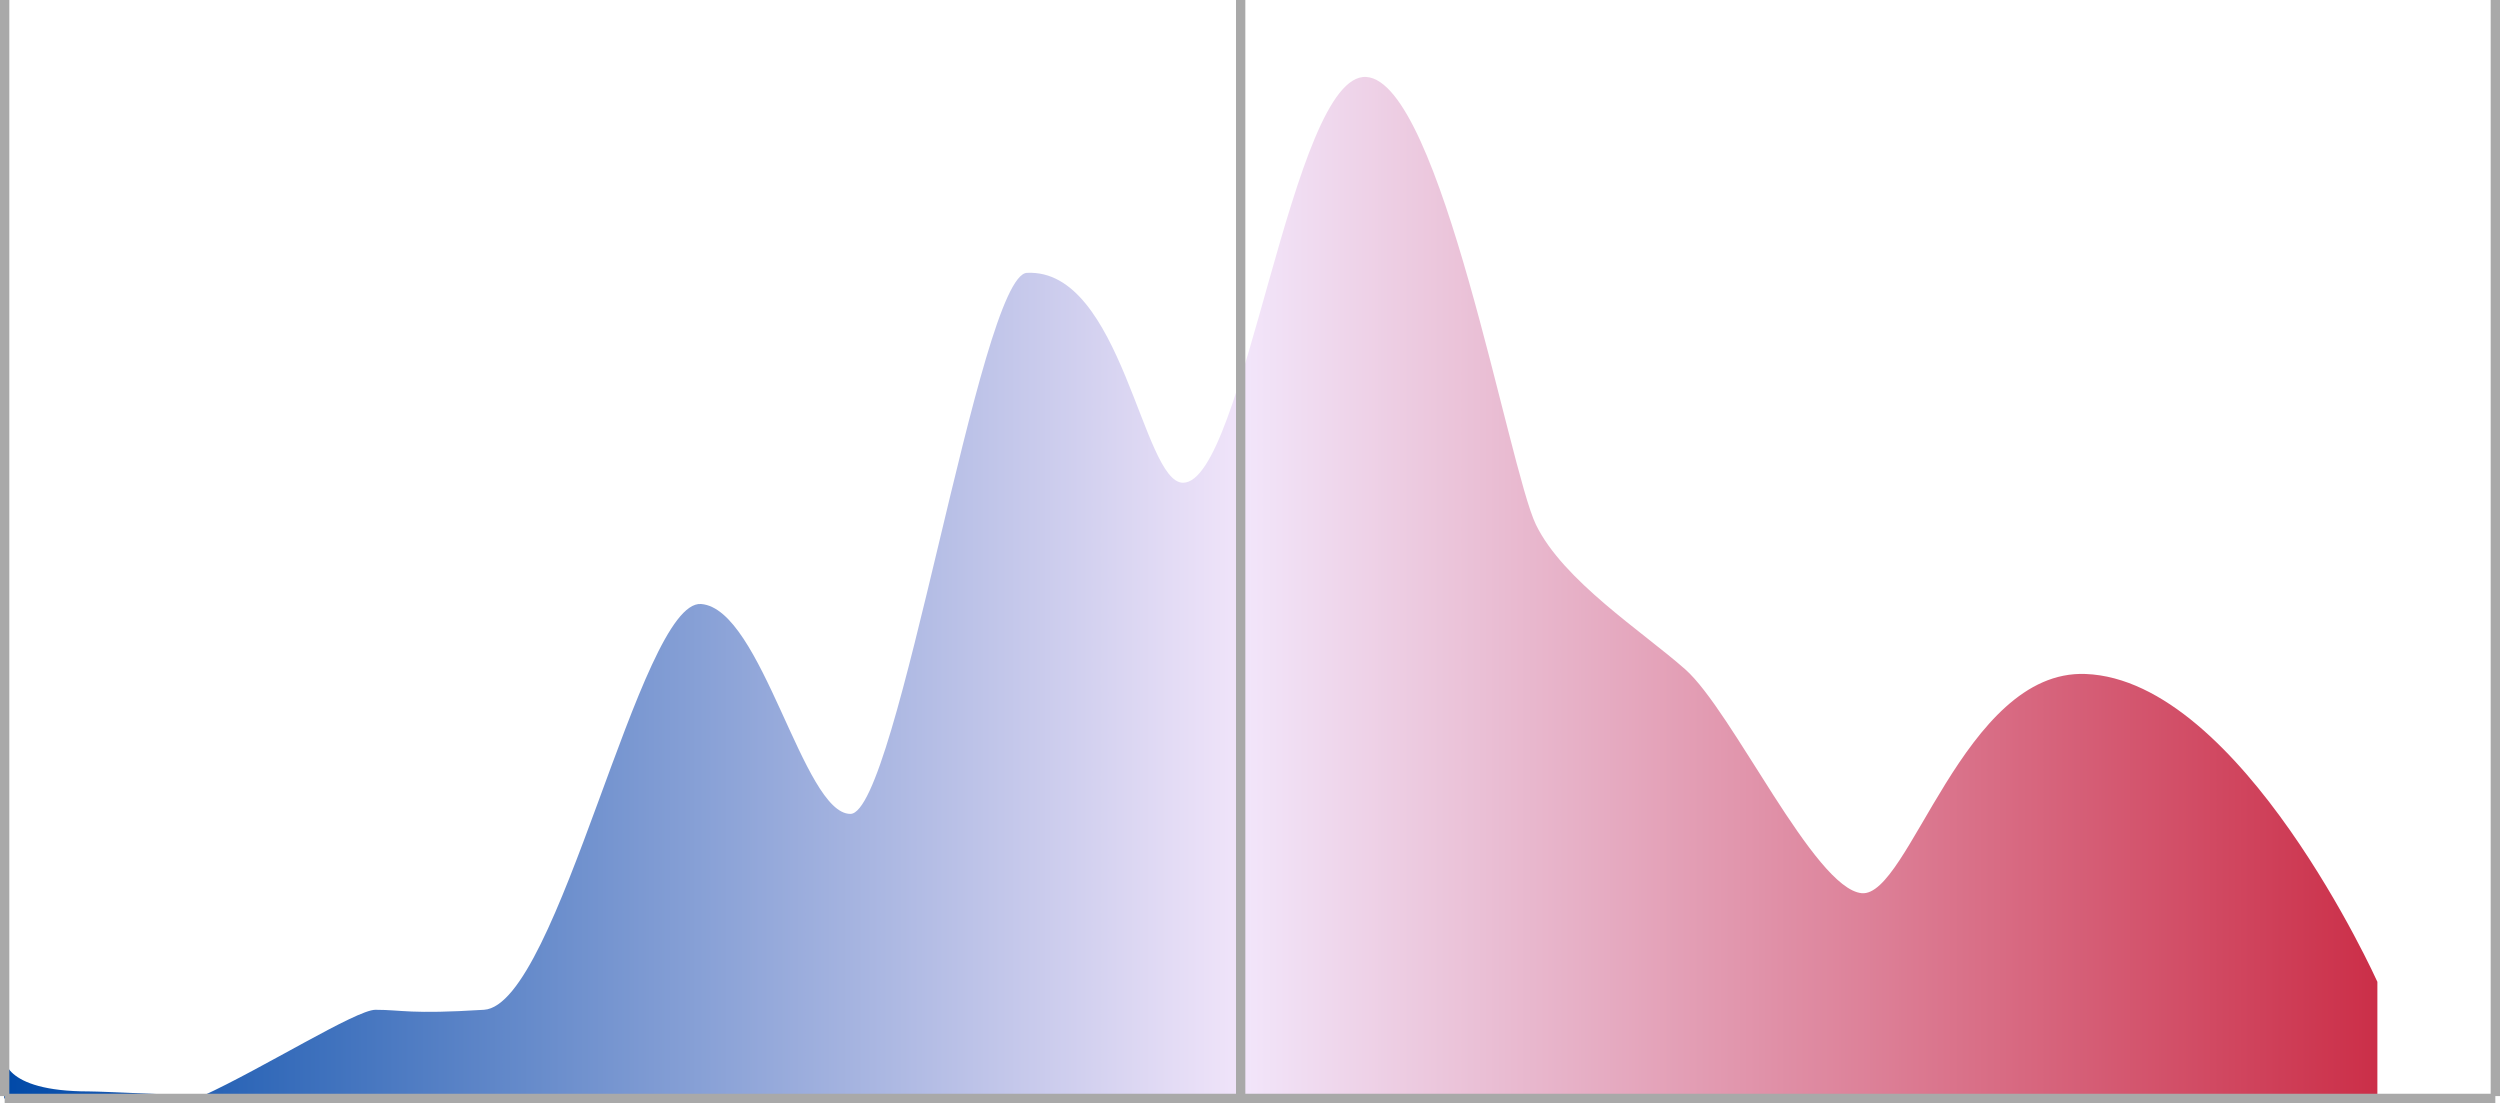 <svg xmlns="http://www.w3.org/2000/svg" xmlns:xlink="http://www.w3.org/1999/xlink" viewBox="0 0 536 236.5"><defs><style>.cls-1{fill:#fff;stroke:#a9a9a9;stroke-miterlimit:10;stroke-width:2px;}.cls-2{fill:url(#linear-gradient);}</style><linearGradient id="linear-gradient" x1="0.88" y1="126" x2="534.25" y2="126" gradientUnits="userSpaceOnUse"><stop offset="0" stop-color="#0049a8"/><stop offset="0.5" stop-color="#f2e5fa"/><stop offset="1" stop-color="#c71c36"/></linearGradient><symbol id="Hashmarks" data-name="Hashmarks" viewBox="0 0 536 236.5"><line class="cls-1" x1="535" x2="535" y2="235"/><line class="cls-1" x1="266" x2="266" y2="235"/><line class="cls-1" x1="1" x2="1" y2="235"/><line class="cls-1" x1="1" y1="235.5" x2="535" y2="235.5"/></symbol></defs><title>statehouse_eg_plan_curve</title><g id="Layer_2" data-name="Layer 2"><g id="Final_Items" data-name="Final Items"><g id="statehouse_eg_plan_curve"><path id="statehouse_eg_plan_curve-2" data-name="statehouse_eg_plan_curve" class="cls-2" d="M.89,226.5S.11,234,19.08,234c2.91,0,24.29,1,24.29,1,13.1-6,33-18.5,37.11-18.5,5.82,0,7.27,1,23.28,0s33.47-88,46.56-87,21.83,45,32,45S210,59,220.17,58.5c20.37-1,24.74,45,33.47,45,13.17,0,23.28-88,39.29-87s30.55,84,36.38,96,22.9,22.95,32,31c10.18,9,27.65,47,37.83,48s21.83-48,48-47c33.42,1.28,62.57,66,62.57,66v25H.89Z"/><use id="Hashmarks-3" data-name="Hashmarks" width="536" height="236.5" xlink:href="#Hashmarks"/></g></g></g></svg>